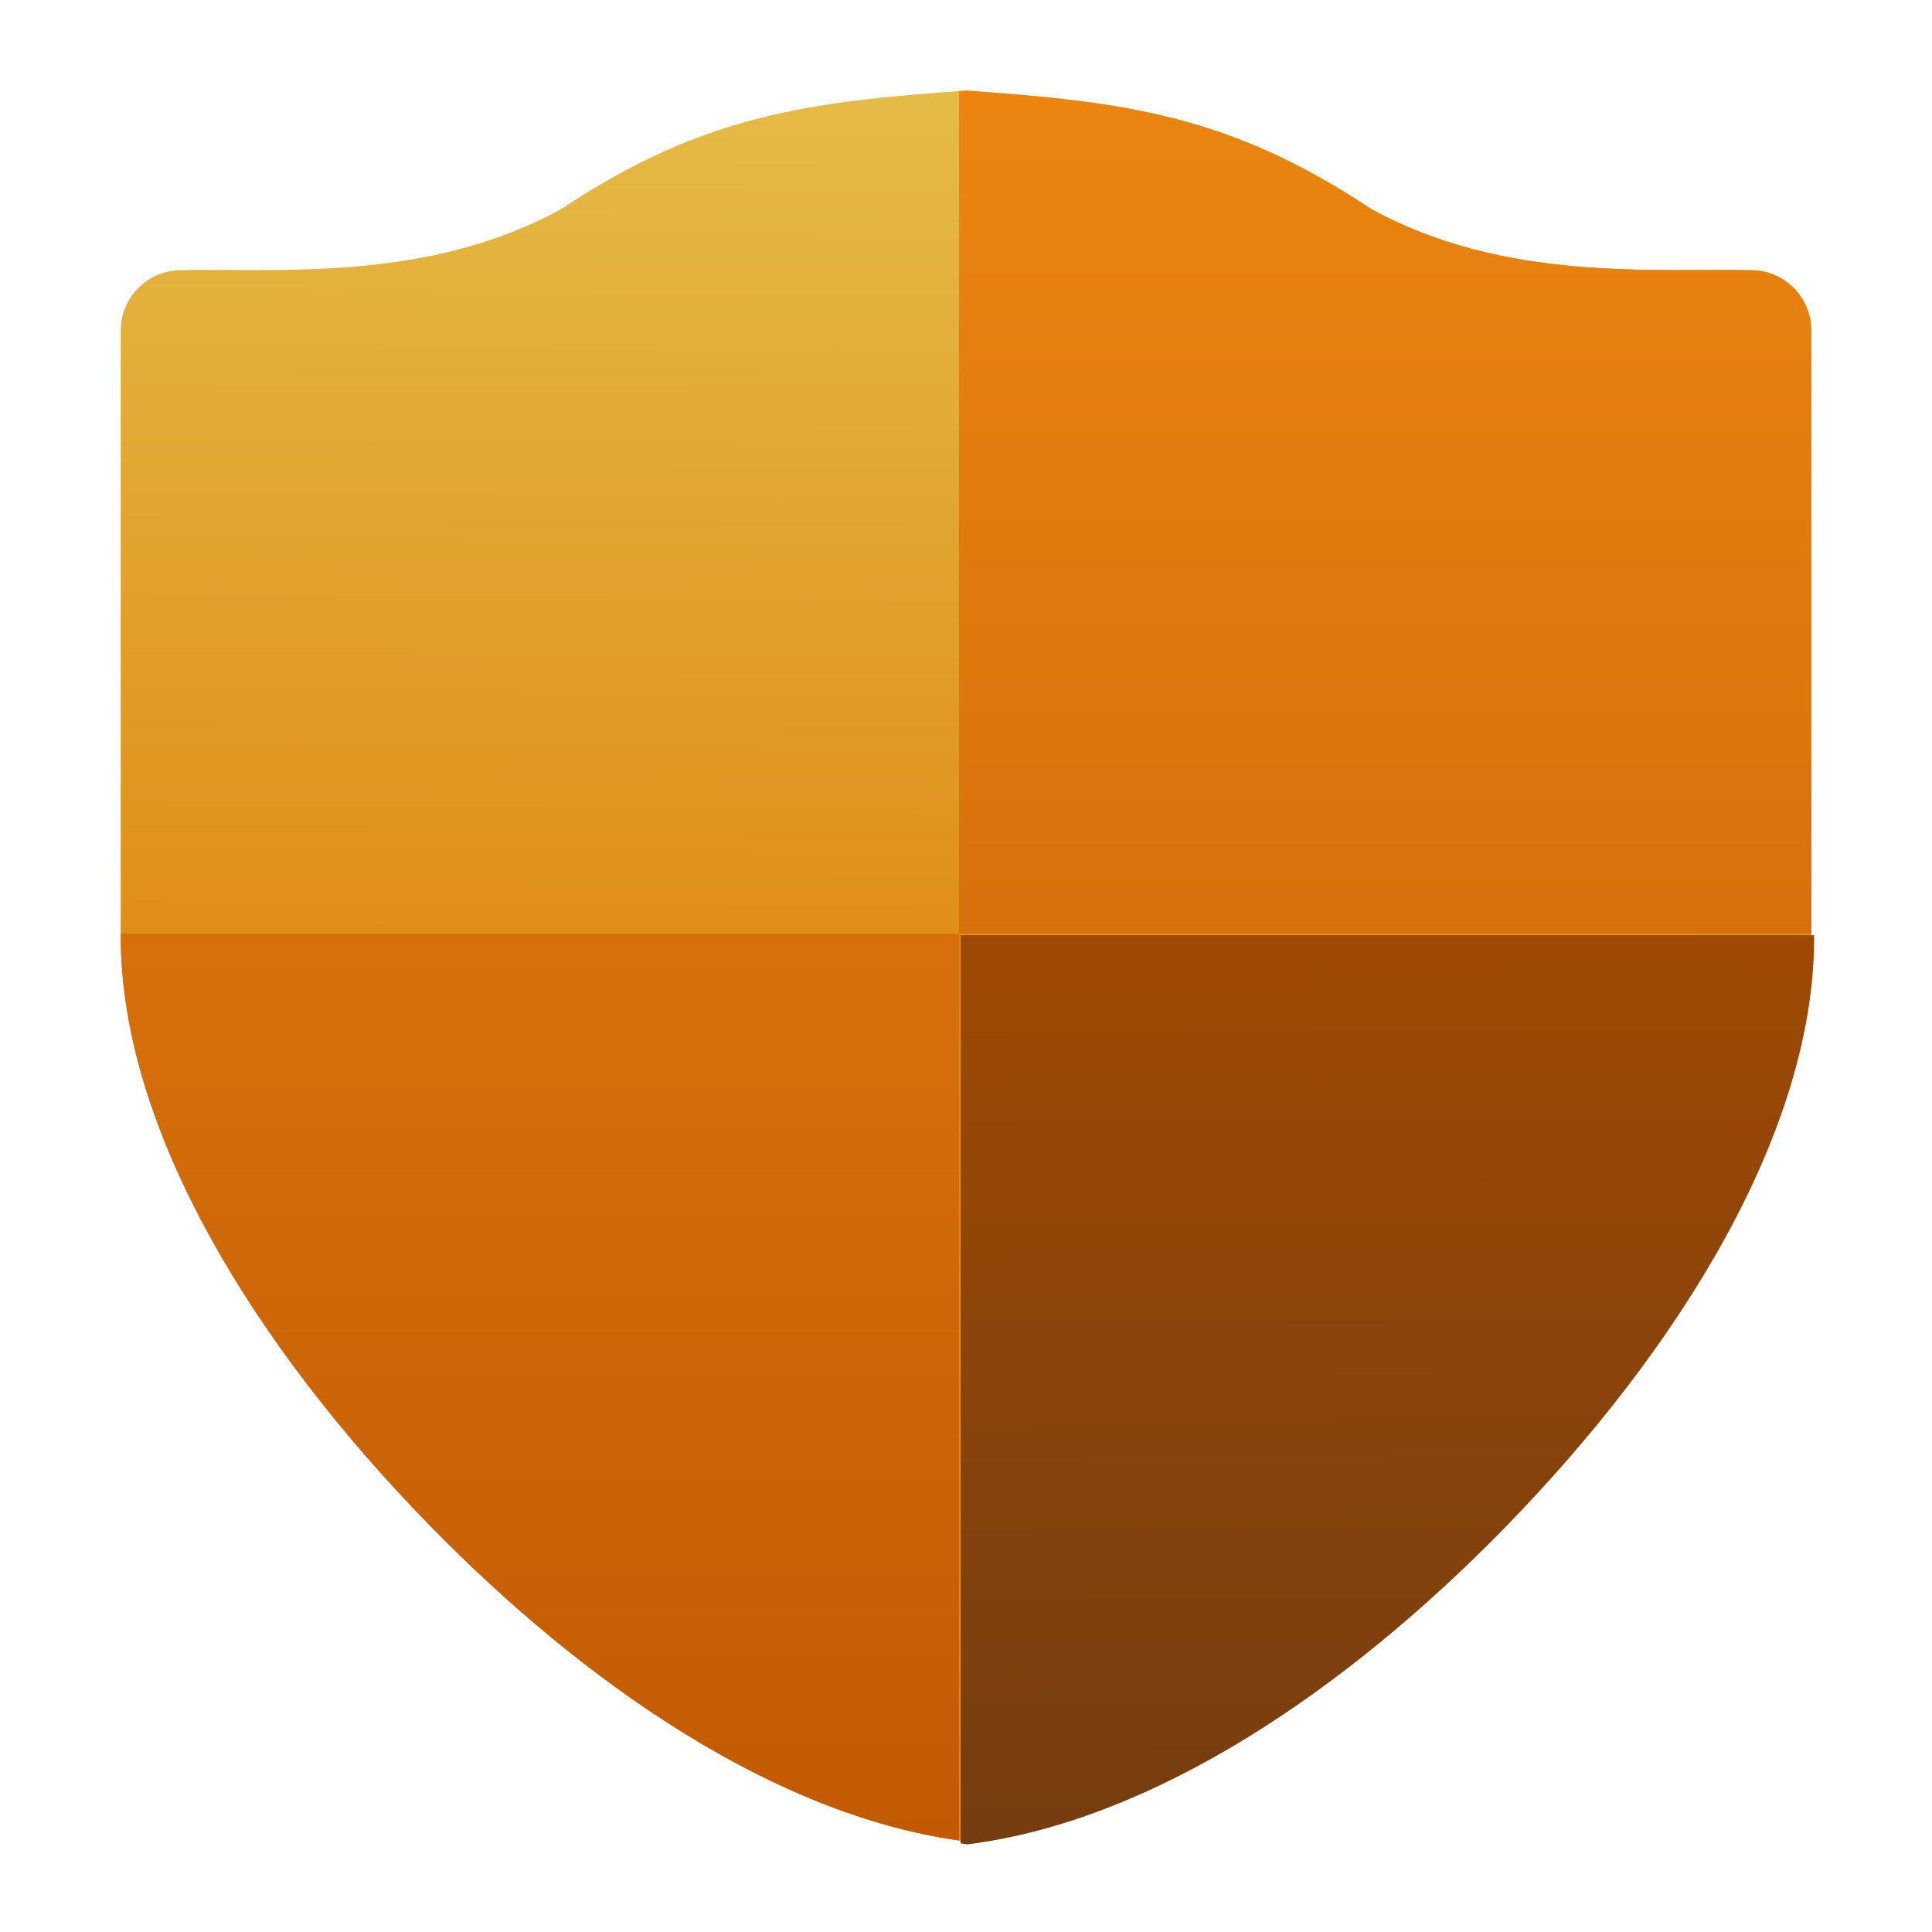 <?xml version="1.0" encoding="UTF-8" standalone="no"?>
<!-- Created with Inkscape (http://www.inkscape.org/) -->

<svg
   width="64"
   height="64"
   viewBox="0 0 16.933 16.933"
   version="1.1"
   id="svg69118"
   inkscape:version="1.1.1 (3bf5ae0d25, 2021-09-20, custom)"
   sodipodi:docname="security-low.svg"
   xmlns:inkscape="http://www.inkscape.org/namespaces/inkscape"
   xmlns:sodipodi="http://sodipodi.sourceforge.net/DTD/sodipodi-0.dtd"
   xmlns:xlink="http://www.w3.org/1999/xlink"
   xmlns="http://www.w3.org/2000/svg"
   xmlns:svg="http://www.w3.org/2000/svg">
  <sodipodi:namedview
     id="namedview69120"
     pagecolor="#ffffff"
     bordercolor="#666666"
     borderopacity="1.0"
     inkscape:pageshadow="2"
     inkscape:pageopacity="0.0"
     inkscape:pagecheckerboard="0"
     inkscape:document-units="px"
     showgrid="false"
     units="px"
     inkscape:zoom="6.663793"
     inkscape:cx="12.980595"
     inkscape:cy="22.134541"
     inkscape:window-width="1920"
     inkscape:window-height="1007"
     inkscape:window-x="0"
     inkscape:window-y="0"
     inkscape:window-maximized="1"
     inkscape:current-layer="svg69118" />
  <defs
     id="defs69115">
    <linearGradient
       inkscape:collect="always"
       id="linearGradient1709">
      <stop
         style="stop-color:#9f4a04;stop-opacity:1"
         offset="0"
         id="stop1705" />
      <stop
         style="stop-color:#753d11;stop-opacity:1"
         offset="1"
         id="stop1707" />
    </linearGradient>
    <linearGradient
       inkscape:collect="always"
       id="linearGradient115183">
      <stop
         style="stop-color:#e5bb47;stop-opacity:1"
         offset="0"
         id="stop115179" />
      <stop
         style="stop-color:#df8f18;stop-opacity:1"
         offset="1"
         id="stop115181" />
    </linearGradient>
    <linearGradient
       inkscape:collect="always"
       xlink:href="#linearGradient115183"
       id="linearGradient8763"
       x1="10"
       y1="1.035"
       x2="9.885"
       y2="14.953"
       gradientUnits="userSpaceOnUse"
       gradientTransform="matrix(0.529,0,0,0.531,-1.6250001e-8,0.244)" />
    <linearGradient
       inkscape:collect="always"
       xlink:href="#linearGradient129670"
       id="linearGradient9363"
       gradientUnits="userSpaceOnUse"
       gradientTransform="matrix(0.529,0,0,0.531,1.8375e-7,0.244)"
       x1="21"
       y1="1.035"
       x2="21"
       y2="29.938" />
    <linearGradient
       inkscape:collect="always"
       id="linearGradient129670">
      <stop
         style="stop-color:#eb8510;stop-opacity:1"
         offset="0"
         id="stop129666" />
      <stop
         style="stop-color:#c25a05;stop-opacity:1"
         offset="1"
         id="stop129668" />
    </linearGradient>
    <linearGradient
       inkscape:collect="always"
       xlink:href="#linearGradient1709"
       id="linearGradient1711"
       x1="37.77"
       y1="30.93"
       x2="38"
       y2="61"
       gradientUnits="userSpaceOnUse" />
  </defs>
  <path
     id="path5150"
     style="color:#000000;fill:url(#linearGradient8763);fill-opacity:1;stroke-width:0.53;stroke-linecap:round;stroke-linejoin:round;-inkscape-stroke:none"
     d="M 8.467,0.794 C 7.087,0.891 6.159,1.007 4.924,1.829 3.747,2.481 2.406,2.348 1.589,2.368 1.296,2.367 1.058,2.605 1.058,2.899 v 5.31 0.001 c 0.002,1.693 1.176,3.591 2.706,5.158 1.38,1.414 3.065,2.565 4.703,2.772 1.637,-0.207 3.323,-1.358 4.703,-2.772 1.53,-1.567 2.704,-3.465 2.706,-5.158 V 8.208 2.899 C 15.875,2.605 15.637,2.367 15.345,2.368 14.527,2.348 13.187,2.48 12.01,1.828 10.775,1.006 9.847,0.891 8.467,0.794 Z" />
  <path
     id="path5150-06"
     style="color:#000000;fill:url(#linearGradient9363);fill-opacity:1;stroke-width:0.53;stroke-linecap:round;stroke-linejoin:round;-inkscape-stroke:none"
     d="m 8.467,0.794 c -0.021,0.001 -0.04,0.004 -0.061,0.005 V 8.183 H 15.875 V 2.899 C 15.875,2.605 15.637,2.367 15.345,2.368 14.527,2.347 13.187,2.48 12.01,1.827 10.775,1.006 9.847,0.891 8.467,0.794 Z M 8.406,8.183 H 1.058 v 0.025 0.001 c 0.002,1.693 1.176,3.591 2.706,5.158 1.363,1.396 3.023,2.536 4.642,2.764 z" />
  <path
     id="path5150-7"
     style="color:#000000;fill:url(#linearGradient1711);fill-opacity:1;stroke-width:2.003;stroke-linecap:round;stroke-linejoin:round;-inkscape-stroke:none"
     d="M 31.77 30.93 L 31.77 60.967 C 31.846 60.978 31.923 60.99 32 61 C 38.188 60.216 44.558 55.866 49.773 50.523 C 55.554 44.601 59.993 37.426 60 31.027 L 60 31.023 L 60 30.93 L 31.77 30.93 z "
     transform="scale(0.265)" />
</svg>
